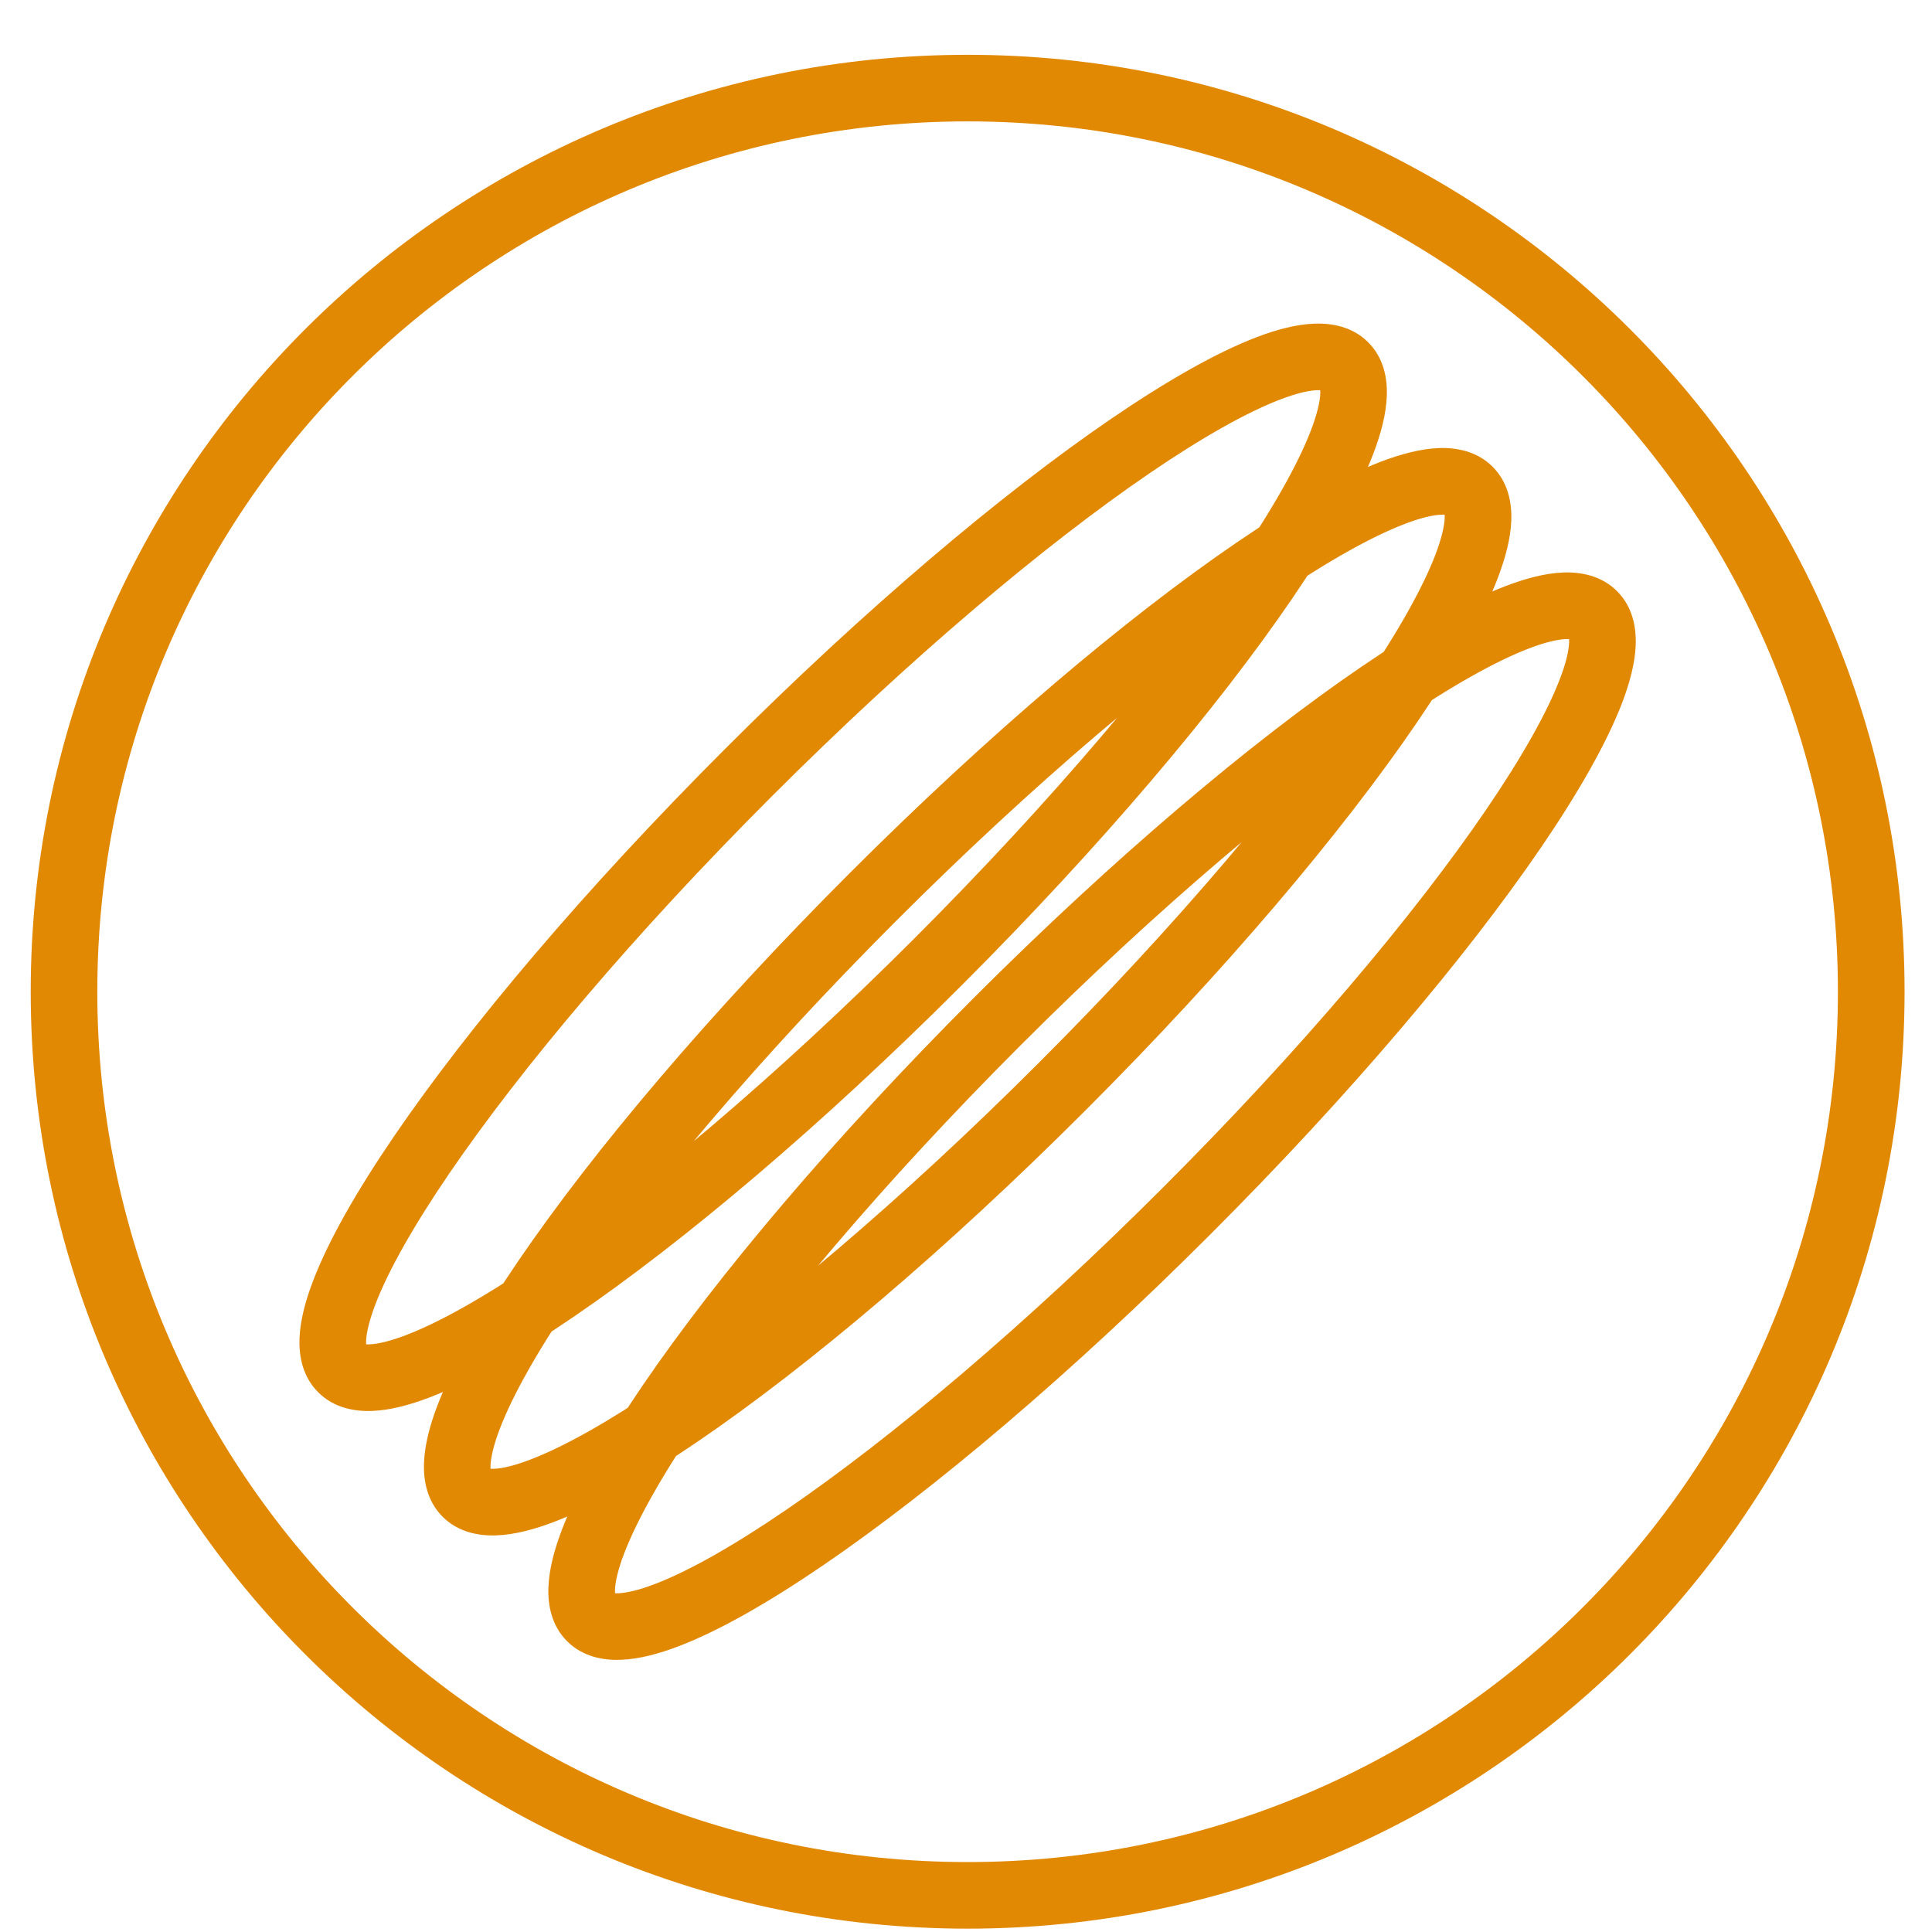 <svg width="30" height="30" viewBox="0 0 30 30" fill="none" xmlns="http://www.w3.org/2000/svg">
<g clip-path="url(#clip0_1791_1799)">
<path d="M28.539 15.399C28.539 22.863 22.489 28.914 15.025 28.914V29.948C23.06 29.948 29.574 23.434 29.574 15.399H28.539ZM15.025 28.914C7.562 28.914 1.511 22.863 1.511 15.399H0.477C0.477 23.434 6.99 29.948 15.025 29.948V28.914ZM1.511 15.399C1.511 7.936 7.562 1.885 15.025 1.885V0.851C6.99 0.851 0.477 7.365 0.477 15.399H1.511ZM15.025 1.885C22.489 1.885 28.539 7.936 28.539 15.399H29.574C29.574 7.365 23.06 0.851 15.025 0.851V1.885ZM22.446 7.979C22.407 7.939 22.438 7.926 22.433 8.047C22.428 8.167 22.388 8.353 22.289 8.613C22.092 9.128 21.706 9.818 21.144 10.642C20.024 12.283 18.265 14.37 16.13 16.504L16.861 17.236C19.027 15.07 20.832 12.934 21.998 11.225C22.579 10.374 23.016 9.607 23.255 8.982C23.374 8.672 23.456 8.367 23.467 8.088C23.478 7.811 23.42 7.49 23.177 7.247L22.446 7.979ZM16.13 16.504C13.995 18.639 11.909 20.398 10.268 21.518C9.443 22.081 8.753 22.466 8.238 22.663C7.979 22.763 7.793 22.803 7.673 22.807C7.551 22.812 7.565 22.781 7.604 22.82L6.873 23.552C7.115 23.794 7.436 23.852 7.714 23.841C7.992 23.83 8.297 23.749 8.608 23.63C9.233 23.391 10 22.953 10.851 22.373C12.56 21.207 14.696 19.402 16.861 17.236L16.13 16.504ZM7.604 22.82C7.644 22.86 7.612 22.873 7.617 22.752C7.622 22.632 7.662 22.446 7.761 22.186C7.958 21.672 8.344 20.981 8.907 20.157C10.027 18.516 11.786 16.429 13.92 14.295L13.189 13.563C11.023 15.729 9.218 17.865 8.052 19.574C7.471 20.425 7.034 21.192 6.795 21.817C6.676 22.128 6.595 22.432 6.584 22.711C6.573 22.988 6.63 23.309 6.873 23.552L7.604 22.82ZM13.92 14.295C16.055 12.16 18.141 10.401 19.783 9.281C20.607 8.719 21.297 8.333 21.812 8.136C22.071 8.036 22.257 7.997 22.378 7.992C22.499 7.987 22.485 8.018 22.446 7.979L23.177 7.247C22.935 7.005 22.614 6.947 22.336 6.958C22.058 6.969 21.753 7.051 21.442 7.169C20.818 7.409 20.05 7.846 19.2 8.426C17.491 9.593 15.355 11.397 13.189 13.563L13.92 14.295ZM20.514 6.046C20.474 6.007 20.506 5.993 20.501 6.115C20.496 6.235 20.456 6.421 20.357 6.68C20.16 7.195 19.774 7.886 19.211 8.71C18.091 10.351 16.332 12.438 14.198 14.572L14.929 15.304C17.095 13.138 18.9 11.002 20.066 9.293C20.646 8.442 21.084 7.675 21.323 7.05C21.442 6.739 21.523 6.435 21.534 6.156C21.546 5.878 21.488 5.558 21.245 5.315L20.514 6.046ZM14.198 14.572C12.063 16.707 9.977 18.466 8.335 19.586C7.511 20.148 6.821 20.534 6.306 20.731C6.047 20.83 5.861 20.87 5.74 20.875C5.619 20.88 5.633 20.849 5.672 20.888L4.941 21.619C5.183 21.862 5.504 21.92 5.782 21.909C6.06 21.898 6.365 21.816 6.676 21.697C7.3 21.458 8.067 21.021 8.918 20.44C10.627 19.274 12.763 17.47 14.929 15.304L14.198 14.572ZM5.672 20.888C5.712 20.927 5.68 20.941 5.685 20.82C5.69 20.7 5.73 20.514 5.829 20.254C6.026 19.739 6.412 19.049 6.974 18.225C8.094 16.583 9.853 14.497 11.988 12.362L11.257 11.631C9.091 13.797 7.286 15.933 6.12 17.642C5.539 18.493 5.102 19.26 4.863 19.885C4.744 20.195 4.662 20.5 4.651 20.779C4.64 21.056 4.698 21.377 4.941 21.619L5.672 20.888ZM11.988 12.362C14.123 10.228 16.209 8.469 17.85 7.349C18.675 6.786 19.365 6.4 19.88 6.203C20.139 6.104 20.325 6.064 20.445 6.059C20.567 6.055 20.553 6.086 20.514 6.046L21.245 5.315C21.003 5.072 20.682 5.015 20.404 5.026C20.125 5.037 19.821 5.118 19.51 5.237C18.885 5.476 18.118 5.914 17.267 6.494C15.558 7.66 13.422 9.465 11.257 11.631L11.988 12.362ZM24.378 9.911C24.339 9.872 24.37 9.858 24.365 9.979C24.36 10.1 24.321 10.286 24.221 10.545C24.024 11.06 23.638 11.75 23.076 12.574C21.956 14.216 20.197 16.302 18.062 18.437L18.794 19.168C20.96 17.002 22.765 14.866 23.931 13.157C24.511 12.306 24.948 11.539 25.188 10.915C25.306 10.604 25.388 10.299 25.399 10.021C25.41 9.743 25.352 9.422 25.11 9.18L24.378 9.911ZM18.062 18.437C15.928 20.571 13.841 22.331 12.2 23.45C11.376 24.013 10.685 24.399 10.171 24.596C9.911 24.695 9.725 24.735 9.605 24.74C9.483 24.745 9.497 24.713 9.537 24.753L8.805 25.484C9.048 25.727 9.369 25.785 9.646 25.773C9.925 25.762 10.229 25.681 10.54 25.562C11.165 25.323 11.932 24.886 12.783 24.305C14.492 23.139 16.628 21.334 18.794 19.168L18.062 18.437ZM9.537 24.753C9.576 24.792 9.545 24.806 9.55 24.684C9.554 24.564 9.594 24.378 9.693 24.119C9.891 23.604 10.277 22.914 10.839 22.089C11.959 20.448 13.718 18.361 15.852 16.227L15.121 15.495C12.955 17.661 11.15 19.797 9.984 21.506C9.404 22.357 8.966 23.124 8.727 23.749C8.608 24.06 8.527 24.364 8.516 24.643C8.505 24.921 8.563 25.242 8.805 25.484L9.537 24.753ZM15.852 16.227C17.987 14.092 20.074 12.333 21.715 11.213C22.539 10.651 23.229 10.265 23.744 10.068C24.004 9.969 24.19 9.929 24.31 9.924C24.431 9.919 24.418 9.951 24.378 9.911L25.11 9.18C24.867 8.937 24.546 8.879 24.269 8.89C23.99 8.901 23.686 8.983 23.375 9.102C22.75 9.341 21.983 9.778 21.132 10.359C19.423 11.525 17.287 13.33 15.121 15.495L15.852 16.227Z" fill="#E28903"/>
</g>
<defs>
<clipPath id="clip0_1791_1799">
<rect width="30" height="30" fill="white"/>
</clipPath>
</defs>
</svg>
